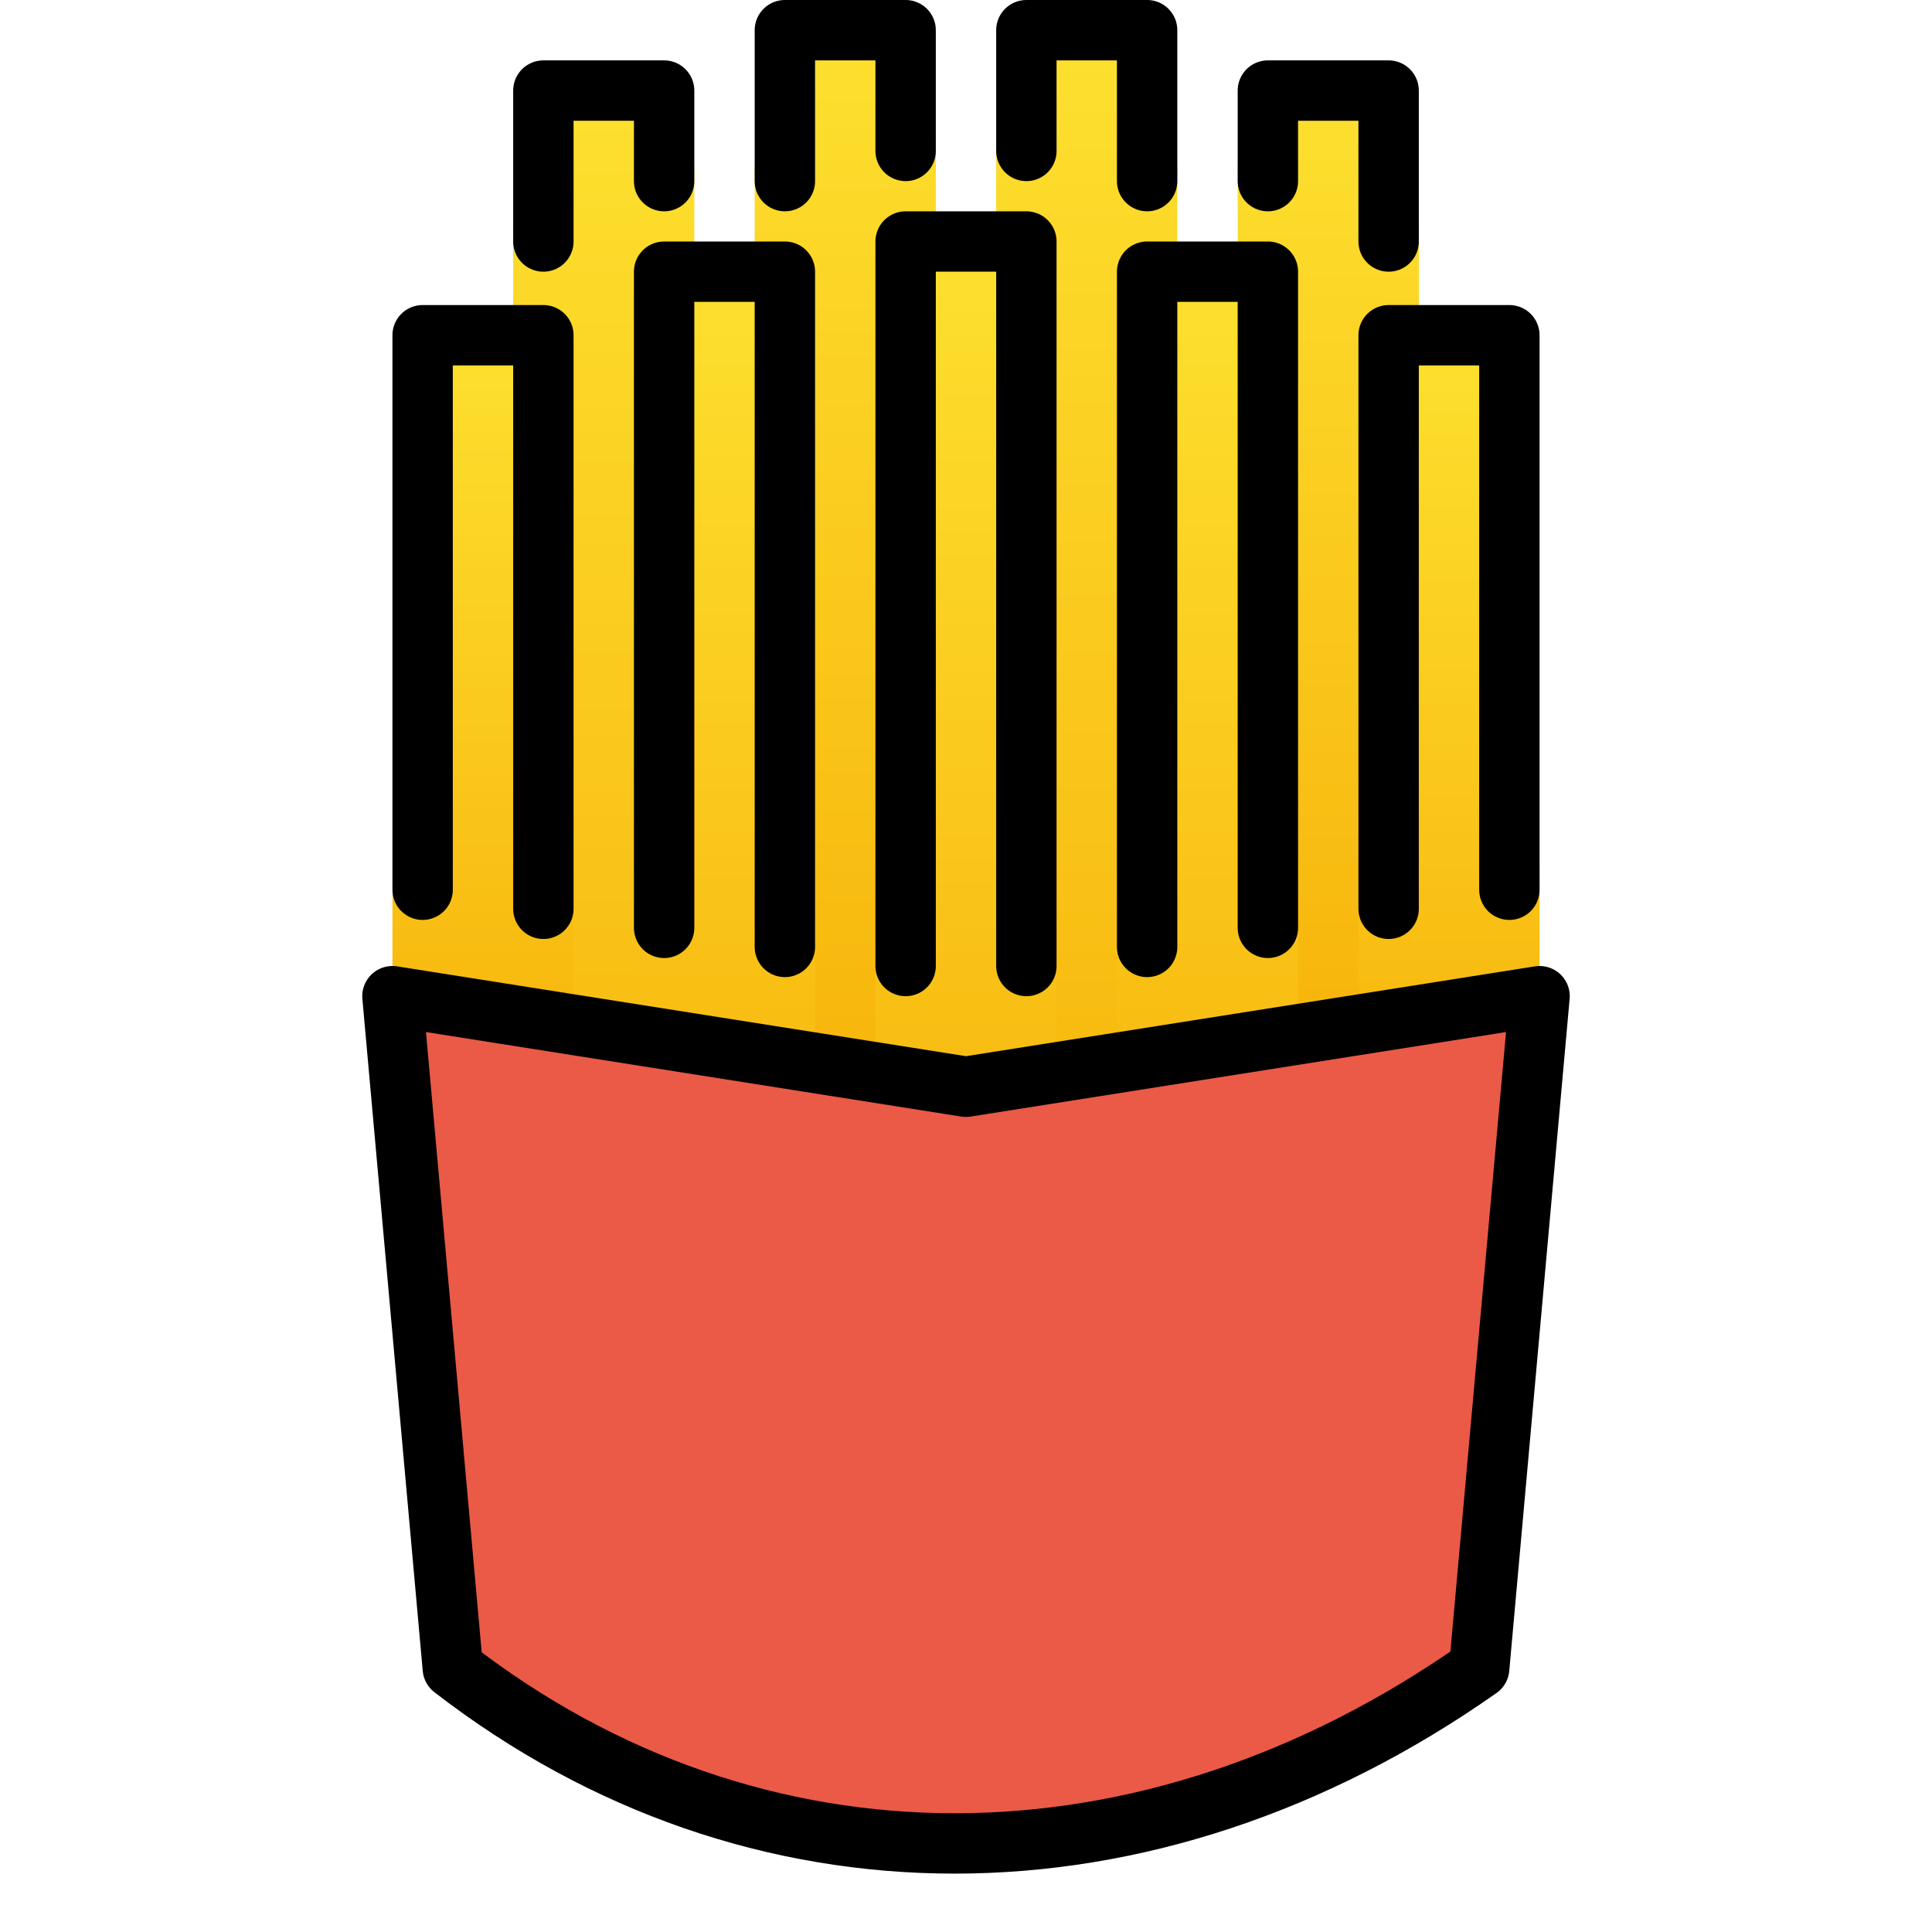 <svg viewBox="4 4 64 64" xmlns="http://www.w3.org/2000/svg">
  <defs>
    <linearGradient id="yellow-gradient" x1="0%" x2="0%" y1="0%" y2="100%">
      <stop offset="0%" style="stop-color:#FDE02F;stop-opacity:1;"/>
      <stop offset="100%" style="stop-color:#F7B209;stop-opacity:1;"/>
    </linearGradient>
  </defs>
  <g id="color">
    <polyline fill="url(#yellow-gradient)" points="27,48.842 27,9.523 26,9.523 26,7 22,7 22,11.523 21,11.523 21,48" stroke="none"/>
    <polyline fill="url(#yellow-gradient)" points="43,46 43,9.523 42,9.523 42,5 38,5 38,8.577 37,8.523 37,47" stroke="none"/>
    <polyline fill="url(#yellow-gradient)" points="35,42 35,8.523 34,7.997 34,5 30,5 30,9.523 29,9.523 29,41" stroke="none"/>
    <polyline fill="url(#yellow-gradient)" points="51,40 51,11.523 50,11.523 50,7 46,7 46,9.523 45,9.523 45,40" stroke="none"/>
    <polyline fill="url(#yellow-gradient)" points="23,41.421 23,33.629 22,33.629 22,15.105 18,15.105 18,33.63 17,33.63 17,37.105" stroke="none"/>
    <polyline fill="url(#yellow-gradient)" points="47,44.525 47,34.524 46,34.524 46,13 42,13 42,34.579 41,34.524 41,46.525" stroke="none"/>
    <polyline fill="url(#yellow-gradient)" points="39,45.525 39,35.524 38,35.524 38,12 34,12 34,35.579 33,35.524 33,47.525" stroke="none"/>
    <polyline fill="url(#yellow-gradient)" points="31,46.525 31,34.524 30,33.999 30,13 26,13 26,34.524 25,34.524 25,44.524" stroke="none"/>
    <polyline fill="url(#yellow-gradient)" points="55,37 55,32.629 54,32.629 54,15.105 50,15.105 50,33.63 49,33.63 49,42.631" stroke="none"/>
    <path d="M19,59.197c10,7.736,23,7.736,34,0L55,37l-19,3l-19-3L19,59.197z" fill="#ea5a47" stroke="none"/>
  </g>
  <g id="line">
    <polyline fill="none" points="42,10 42,5 38,5 38,9" stroke="#000000" stroke-linecap="round" stroke-linejoin="round" stroke-miterlimit="10" stroke-width="2"/>
    <polyline fill="none" points="34,9 34,5 30,5 30,10" stroke="#000000" stroke-linecap="round" stroke-linejoin="round" stroke-miterlimit="10" stroke-width="2"/>
    <polyline fill="none" points="50,12 50,7 46,7 46,10" stroke="#000000" stroke-linecap="round" stroke-linejoin="round" stroke-miterlimit="10" stroke-width="2"/>
    <polyline fill="none" points="26,10 26,7 22,7 22,12" stroke="#000000" stroke-linecap="round" stroke-linejoin="round" stroke-miterlimit="10" stroke-width="2"/>
    <path d="M19,59.264C29,67,42,67,53,59.264L55,37l-19,3l-19-3L19,59.264z" fill="none" stroke="#000000" stroke-linecap="round" stroke-linejoin="round" stroke-miterlimit="10" stroke-width="2"/>
    <polyline fill="none" points="54,33.474 54,15.105 50,15.105 50,34.105" stroke="#000000" stroke-linecap="round" stroke-linejoin="round" stroke-miterlimit="10" stroke-width="2"/>
    <polyline fill="none" points="30,35.368 30,13 26,13 26,34.736" stroke="#000000" stroke-linecap="round" stroke-linejoin="round" stroke-miterlimit="10" stroke-width="2"/>
    <polyline fill="none" points="22,34.105 22,15.105 18,15.105 18,33.474" stroke="#000000" stroke-linecap="round" stroke-linejoin="round" stroke-miterlimit="10" stroke-width="2"/>
    <polyline fill="none" points="46,34.736 46,13 42,13 42,35.368" stroke="#000000" stroke-linecap="round" stroke-linejoin="round" stroke-miterlimit="10" stroke-width="2"/>
    <polyline fill="none" points="38,36 38,12 34,12 34,36" stroke="#000000" stroke-linecap="round" stroke-linejoin="round" stroke-miterlimit="10" stroke-width="2"/>
  </g>
</svg>